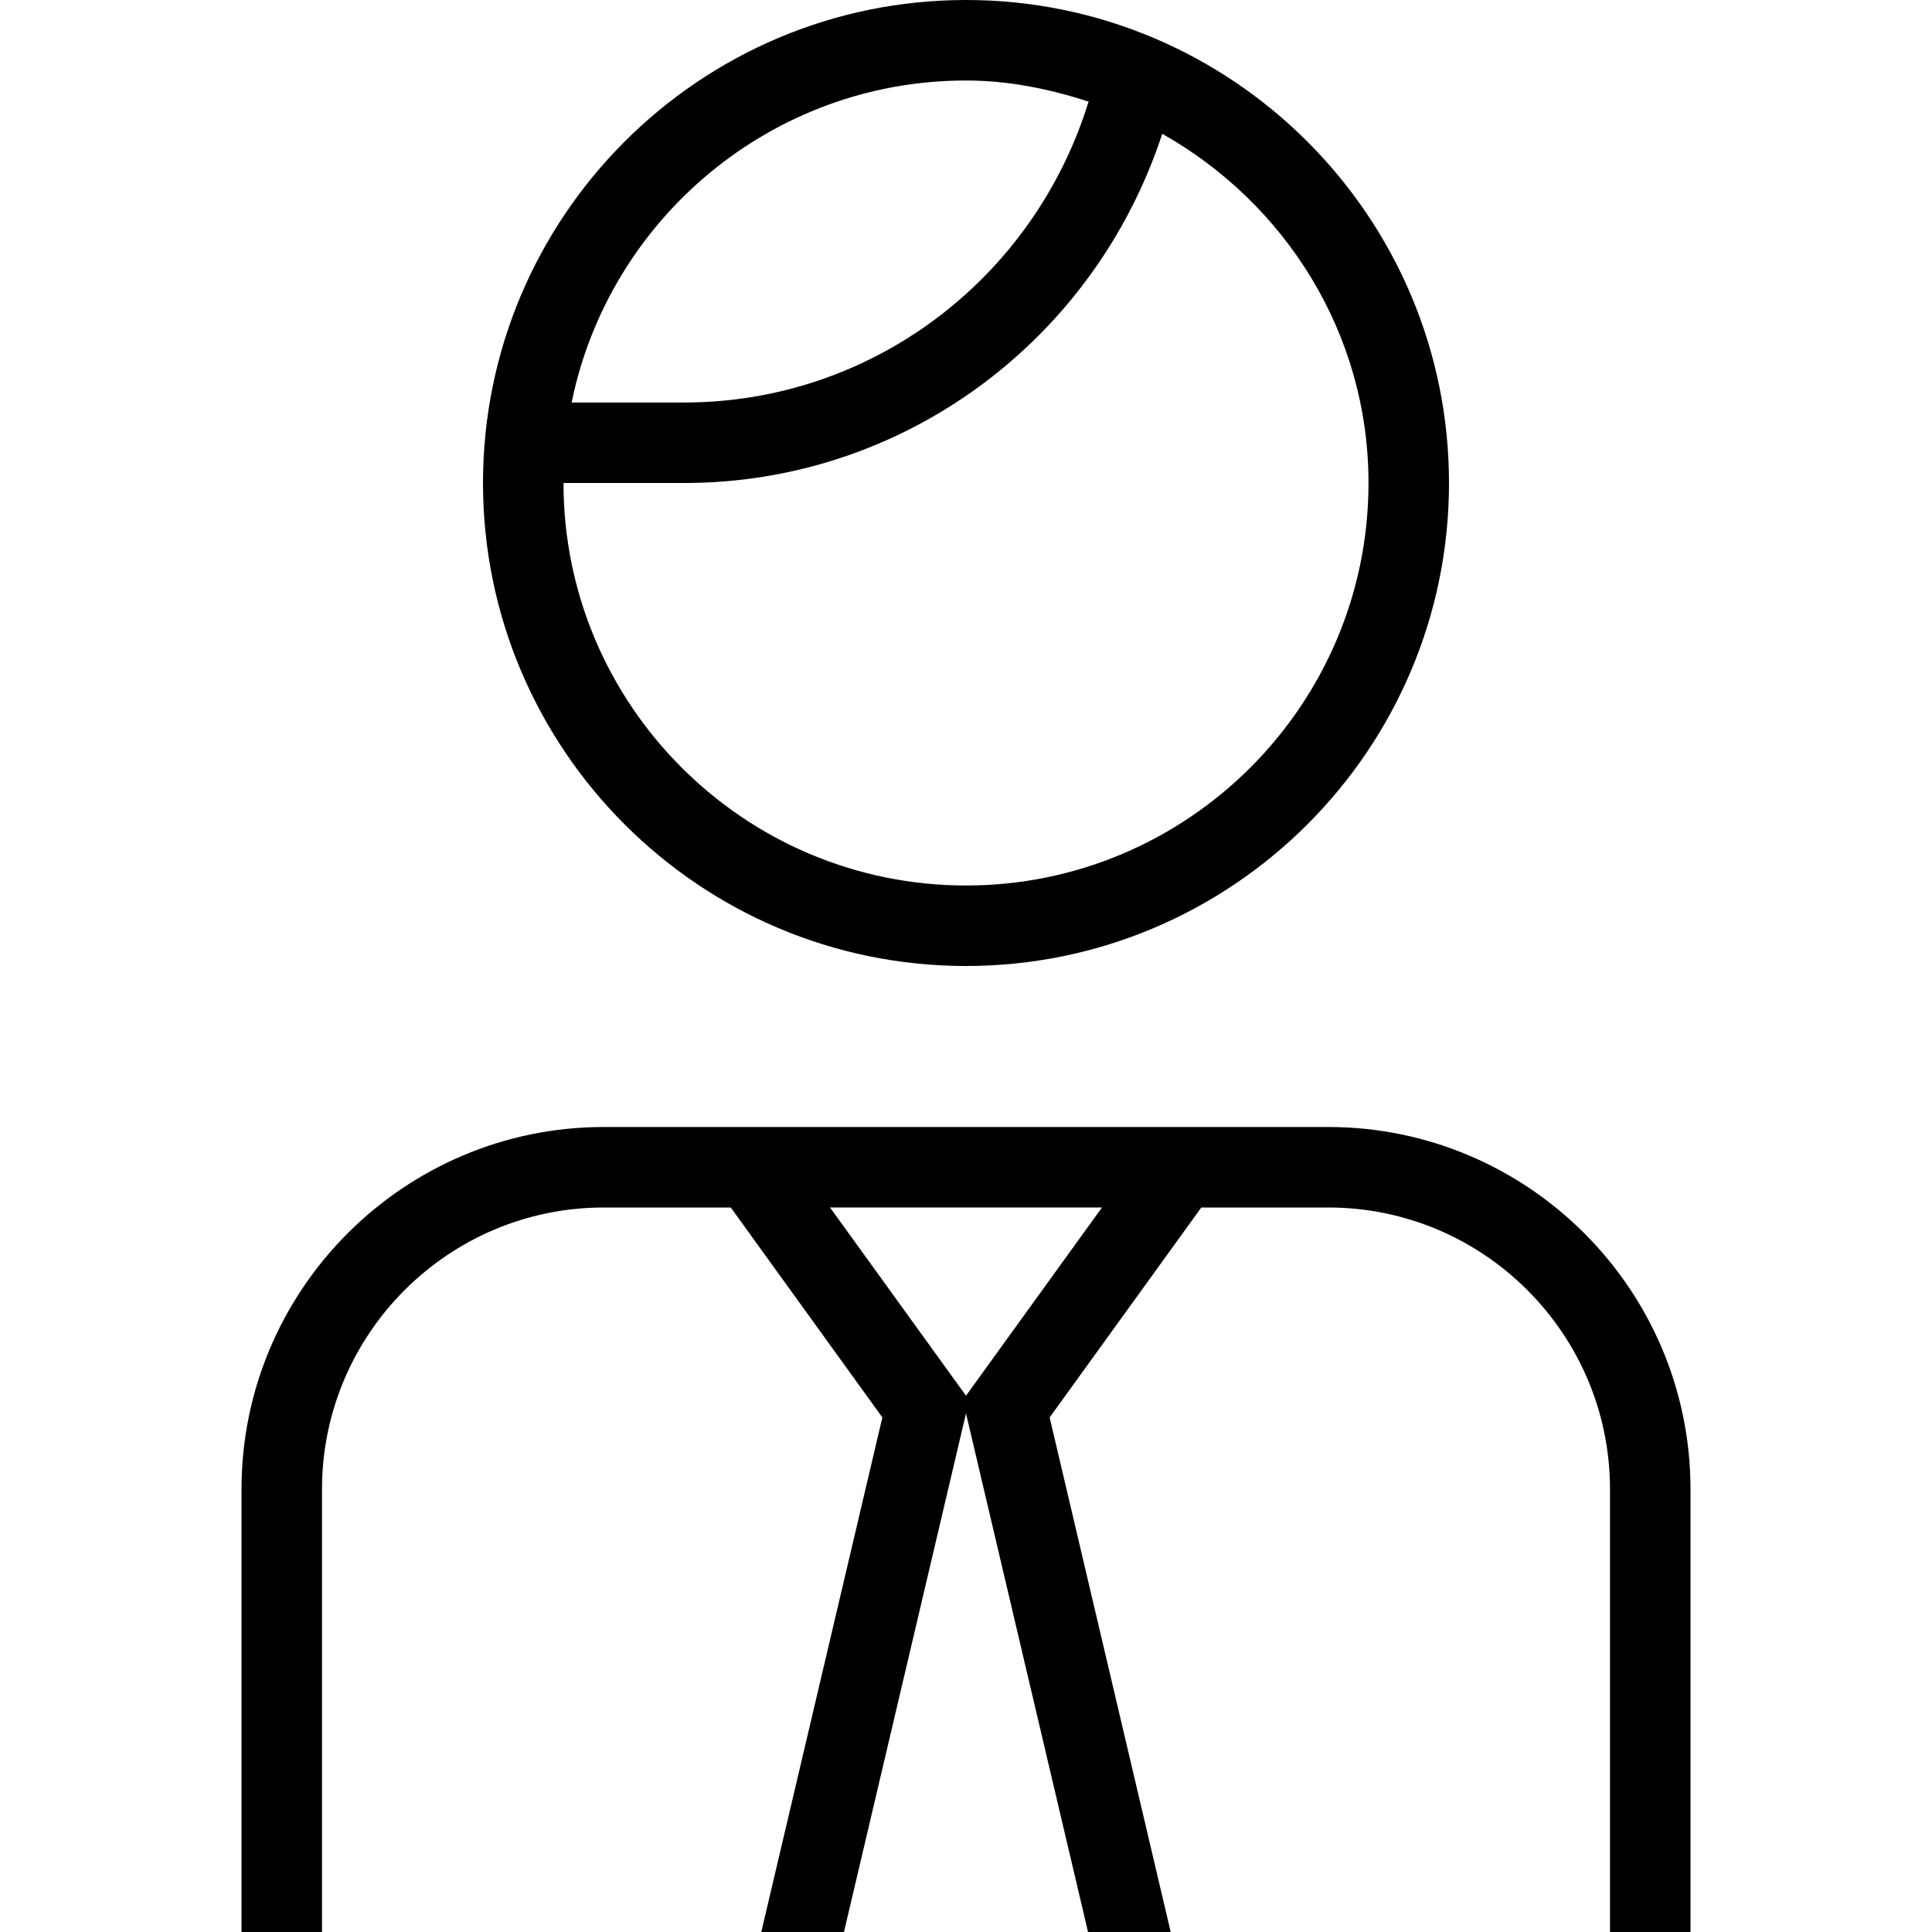<svg id="Layer_1" viewBox="0 0 24 24" xmlns="http://www.w3.org/2000/svg" data-name="Layer 1"><path d="m12 12c3.309 0 6-2.691 6-6s-2.691-6-6-6-6 2.691-6 6 2.691 6 6 6zm0-11c.534 0 1.04.106 1.523.262-.683 2.21-2.702 3.738-5.023 3.738h-1.399c.465-2.279 2.484-4 4.899-4zm-3.5 5c2.723 0 5.095-1.769 5.938-4.338 1.521.859 2.562 2.471 2.562 4.338 0 2.757-2.243 5-5 5s-5-2.243-5-5zm8 8h-9c-2.481 0-4.5 2.019-4.5 4.5v5.5h1v-5.5c0-1.93 1.57-3.5 3.5-3.5h1.578l1.883 2.608-1.504 6.392h1.027l1.516-6.442 1.516 6.442h1.027l-1.504-6.392 1.884-2.608h1.577c1.93 0 3.5 1.57 3.5 3.5v5.5h1v-5.5c0-2.481-2.019-4.5-4.5-4.5zm-4.5 3.338-1.689-2.338h3.378z"/></svg>